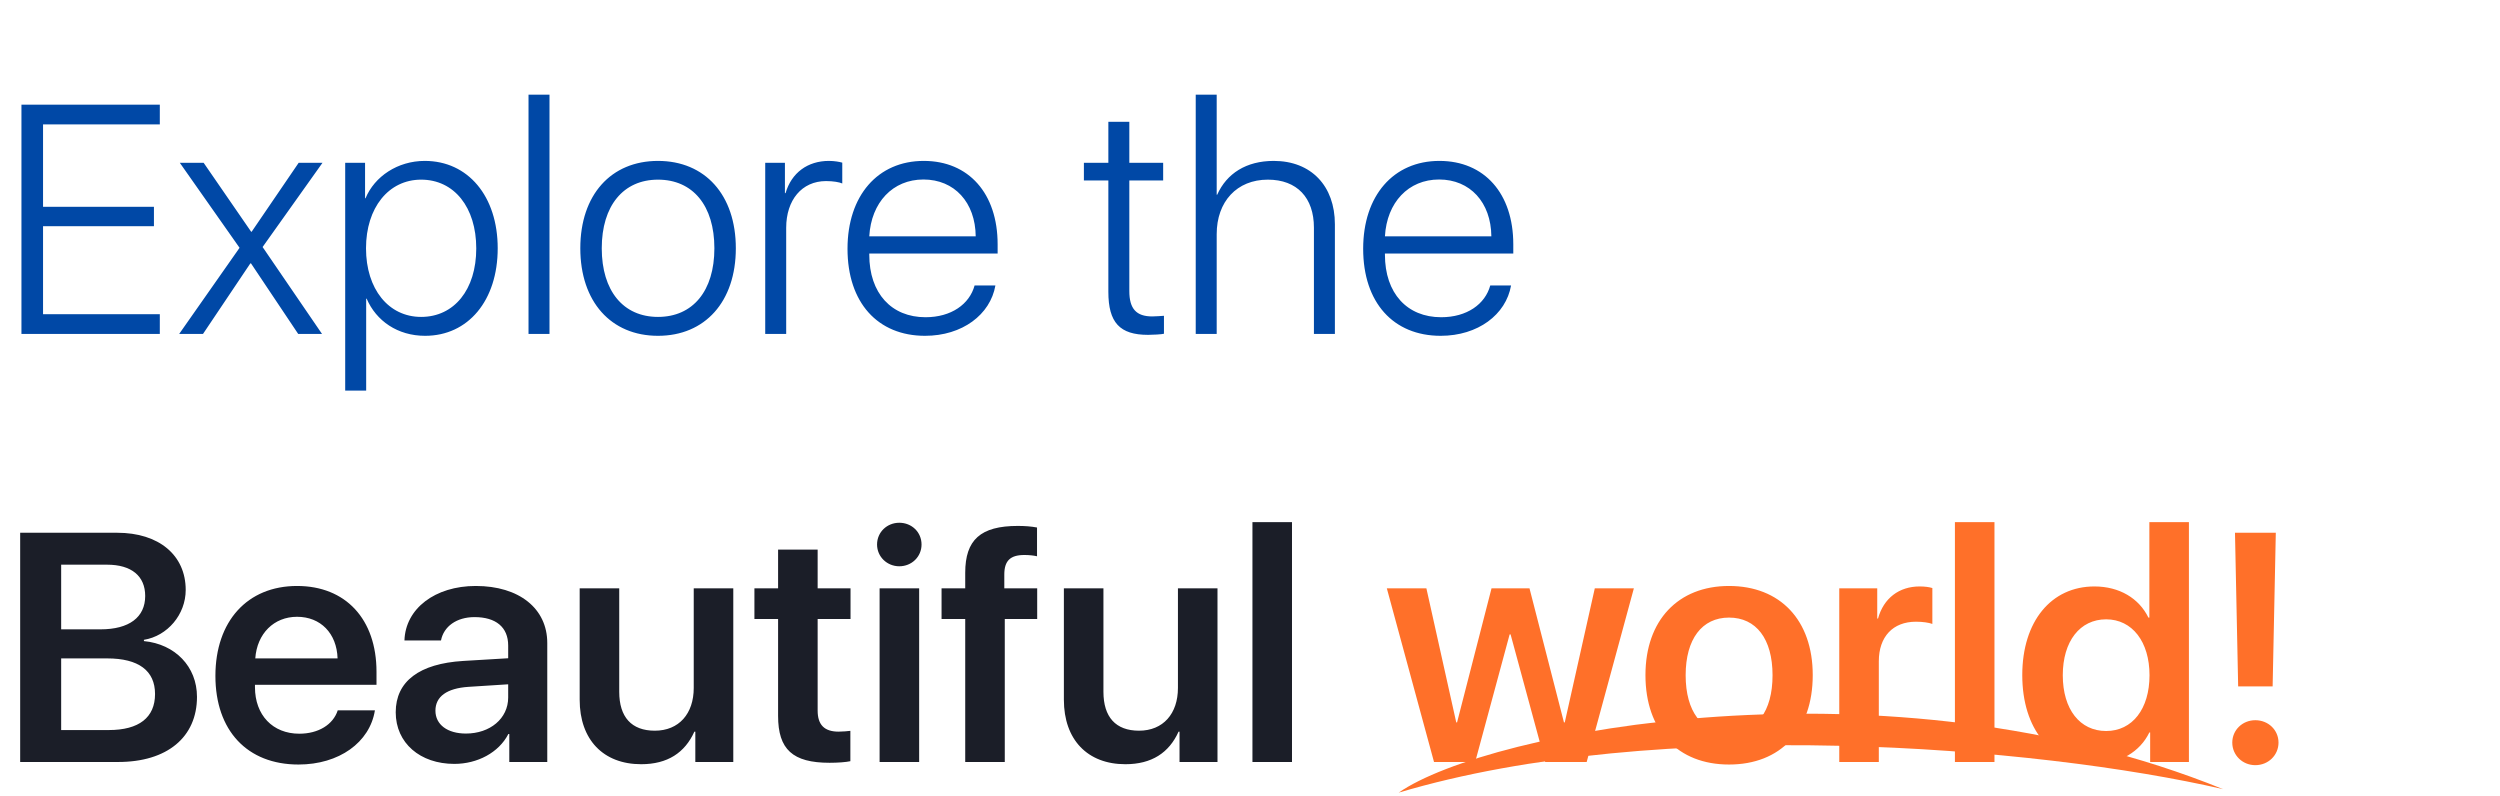 <svg width="292" height="93" viewBox="0 0 292 93" fill="none" xmlns="http://www.w3.org/2000/svg">
<path d="M18.666 36.699H5.028V26.42H17.98V24.156H5.028V14.526H18.666V12.226H2.505V39H18.666V36.699ZM29.316 30.762L34.827 39H37.61L30.671 28.851L37.666 19.017H34.883L29.391 27.069H29.335L23.787 19.017H21.004L27.98 28.943L20.93 39H23.713L29.242 30.762H29.316ZM49.615 18.794C46.442 18.794 43.752 20.612 42.694 23.154H42.639V19.017H40.319V45.624H42.769V34.881H42.824C43.938 37.478 46.442 39.223 49.652 39.223C54.681 39.223 58.132 35.103 58.132 28.999C58.132 22.913 54.662 18.794 49.615 18.794ZM49.188 37.015C45.385 37.015 42.75 33.768 42.75 28.999C42.75 24.268 45.385 20.983 49.188 20.983C53.048 20.983 55.627 24.212 55.627 29.018C55.627 33.823 53.048 37.015 49.188 37.015ZM61.731 39H64.181V11.057H61.731V39ZM76.853 39.223C82.346 39.223 85.945 35.233 85.945 28.999C85.945 22.765 82.346 18.794 76.853 18.794C71.361 18.794 67.78 22.765 67.78 28.999C67.78 35.233 71.361 39.223 76.853 39.223ZM76.853 37.015C72.809 37.015 70.285 33.99 70.285 28.999C70.285 24.026 72.809 20.983 76.853 20.983C80.917 20.983 83.44 24.008 83.44 28.999C83.44 33.99 80.917 37.015 76.853 37.015ZM89.378 39H91.827V26.605C91.827 23.377 93.645 21.15 96.484 21.15C97.338 21.15 98.043 21.28 98.377 21.429V18.998C98.061 18.905 97.468 18.794 96.818 18.794C94.332 18.794 92.439 20.186 91.753 22.561H91.679V19.017H89.378V39ZM107.858 20.965C111.477 20.965 113.926 23.637 113.963 27.607H101.531C101.754 23.637 104.277 20.965 107.858 20.965ZM113.833 33.341C113.239 35.53 111.105 37.052 108.1 37.052C104.129 37.052 101.531 34.269 101.531 29.741V29.611H116.523V28.535C116.523 22.598 113.146 18.794 107.896 18.794C102.515 18.794 98.989 22.857 98.989 29.055C98.989 35.345 102.515 39.223 108.044 39.223C112.386 39.223 115.67 36.755 116.264 33.341H113.833ZM129.456 14.229V19.017H126.599V21.076H129.456V34.083C129.456 37.683 130.792 39.111 134.095 39.111C134.614 39.111 135.69 39.056 135.95 38.981V36.885C135.802 36.903 134.837 36.959 134.577 36.959C132.722 36.959 131.905 36.068 131.905 33.99V21.076H135.857V19.017H131.905V14.229H129.456ZM139.661 39H142.11V27.348C142.11 23.544 144.467 20.983 148.085 20.983C151.499 20.983 153.466 23.099 153.466 26.587V39H155.915V26.197C155.915 21.726 153.15 18.794 148.771 18.794C145.562 18.794 143.279 20.26 142.166 22.746H142.11V11.057H139.661V39ZM168.087 20.965C171.705 20.965 174.154 23.637 174.191 27.607H161.76C161.982 23.637 164.506 20.965 168.087 20.965ZM174.062 33.341C173.468 35.53 171.334 37.052 168.328 37.052C164.357 37.052 161.76 34.269 161.76 29.741V29.611H176.752V28.535C176.752 22.598 173.375 18.794 168.124 18.794C162.743 18.794 159.218 22.857 159.218 29.055C159.218 35.345 162.743 39.223 168.272 39.223C172.614 39.223 175.898 36.755 176.492 33.341H174.062Z" fill="#0048A6"/>
<path d="M13.805 89C19.52 89 23.008 86.106 23.008 81.393C23.008 77.849 20.447 75.232 16.811 74.88V74.731C19.557 74.286 21.69 71.781 21.69 68.905C21.69 64.842 18.555 62.226 13.693 62.226H2.356V89H13.805ZM7.144 65.955H12.506C15.345 65.955 16.959 67.272 16.959 69.61C16.959 72.097 15.085 73.507 11.745 73.507H7.144V65.955ZM7.144 85.27V76.902H12.524C16.18 76.902 18.109 78.331 18.109 81.059C18.109 83.805 16.235 85.27 12.71 85.27H7.144ZM34.697 72.041C37.443 72.041 39.336 73.971 39.429 76.902H29.817C30.021 74.008 31.988 72.041 34.697 72.041ZM39.447 82.97C38.909 84.64 37.184 85.697 34.957 85.697C31.858 85.697 29.78 83.526 29.78 80.261V79.982H43.975V78.461C43.975 72.319 40.375 68.441 34.697 68.441C28.89 68.441 25.16 72.561 25.16 78.943C25.16 85.326 28.871 89.297 34.864 89.297C39.596 89.297 43.195 86.718 43.789 82.97H39.447ZM54.421 85.679C52.269 85.679 50.858 84.64 50.858 83.007C50.858 81.356 52.194 80.391 54.718 80.224L59.356 79.927V81.467C59.356 83.935 57.223 85.679 54.421 85.679ZM53.066 89.223C55.757 89.223 58.262 87.905 59.375 85.734H59.486V89H63.921V75.103C63.921 71.076 60.637 68.441 55.571 68.441C50.803 68.441 47.352 71.095 47.24 74.806H51.508C51.823 73.173 53.326 72.078 55.423 72.078C57.909 72.078 59.356 73.247 59.356 75.399V76.884L54.087 77.199C48.984 77.515 46.22 79.574 46.22 83.192C46.22 86.792 49.077 89.223 53.066 89.223ZM85.648 68.72H81.028V80.353C81.028 83.359 79.303 85.345 76.482 85.345C73.755 85.345 72.326 83.749 72.326 80.799V68.72H67.706V81.727C67.706 86.402 70.471 89.26 74.887 89.26C77.967 89.26 79.989 87.924 81.103 85.456H81.214V89H85.648V68.72ZM90.881 64.192V68.72H88.116V72.301H90.881V83.619C90.881 87.534 92.588 89.093 96.893 89.093C97.876 89.093 98.822 89.019 99.323 88.907V85.363C99.026 85.4 98.395 85.456 97.95 85.456C96.28 85.456 95.501 84.658 95.501 82.988V72.301H99.342V68.72H95.501V64.192H90.881ZM102.737 89H107.357V68.72H102.737V89ZM105.038 66.141C106.485 66.141 107.636 65.027 107.636 63.599C107.636 62.151 106.485 61.057 105.038 61.057C103.609 61.057 102.44 62.151 102.44 63.599C102.44 65.027 103.609 66.141 105.038 66.141ZM112.738 89H117.358V72.301H121.144V68.72H117.303V67.106C117.303 65.51 117.989 64.823 119.641 64.823C120.197 64.823 120.717 64.879 121.125 64.972V61.613C120.438 61.483 119.696 61.428 118.88 61.428C114.52 61.428 112.738 63.06 112.738 66.901V68.72H109.974V72.301H112.738V89ZM142.203 68.72H137.583V80.353C137.583 83.359 135.857 85.345 133.037 85.345C130.31 85.345 128.881 83.749 128.881 80.799V68.72H124.261V81.727C124.261 86.402 127.025 89.26 131.441 89.26C134.521 89.26 136.544 87.924 137.657 85.456H137.769V89H142.203V68.72ZM146.285 89H150.905V60.982H146.285V89Z" fill="#1B1E28"/>
<path d="M190.835 68.72H186.271L182.764 84.38H182.671L178.645 68.72H174.21L170.184 84.38H170.091L166.603 68.72H161.982L167.493 89H172.299L176.325 74.101H176.437L180.481 89H185.324L190.835 68.72ZM201.949 89.297C207.961 89.297 211.728 85.326 211.728 78.851C211.728 72.431 207.924 68.441 201.949 68.441C196.012 68.441 192.189 72.449 192.189 78.851C192.189 85.326 195.975 89.297 201.949 89.297ZM201.949 85.605C198.795 85.605 196.884 83.118 196.884 78.869C196.884 74.639 198.795 72.134 201.949 72.134C205.122 72.134 207.033 74.62 207.033 78.869C207.033 83.118 205.141 85.605 201.949 85.605ZM214.826 89H219.446V77.236C219.446 74.379 221.079 72.616 223.788 72.616C224.586 72.616 225.31 72.728 225.699 72.876V68.683C225.347 68.571 224.827 68.497 224.215 68.497C221.821 68.497 220.003 69.87 219.354 72.245H219.261V68.72H214.826V89ZM228.334 89H232.954V60.982H228.334V89ZM244.644 89.223C247.612 89.223 249.95 87.812 251.045 85.549H251.138V89H255.665V60.982H251.045V72.134H250.934C249.839 69.889 247.557 68.497 244.625 68.497C239.597 68.497 236.201 72.561 236.201 78.851C236.201 85.159 239.578 89.223 244.644 89.223ZM245.998 72.338C249.041 72.338 251.063 74.954 251.063 78.869C251.063 82.803 249.06 85.382 245.998 85.382C242.937 85.382 240.933 82.858 240.933 78.869C240.933 74.898 242.937 72.338 245.998 72.338ZM261.046 62.226L261.417 80.168H265.443L265.814 62.226H261.046ZM263.421 89.371C264.942 89.371 266.13 88.202 266.13 86.736C266.13 85.27 264.942 84.12 263.421 84.12C261.918 84.12 260.73 85.27 260.73 86.736C260.73 88.202 261.918 89.371 263.421 89.371Z" fill="#FF7029"/>
<path d="M163.365 92.581C173.74 85.35 220.46 76.27 259.652 92.172C237.98 87.166 193.693 83.534 163.365 92.581Z" fill="#FF7029"/>
</svg>
